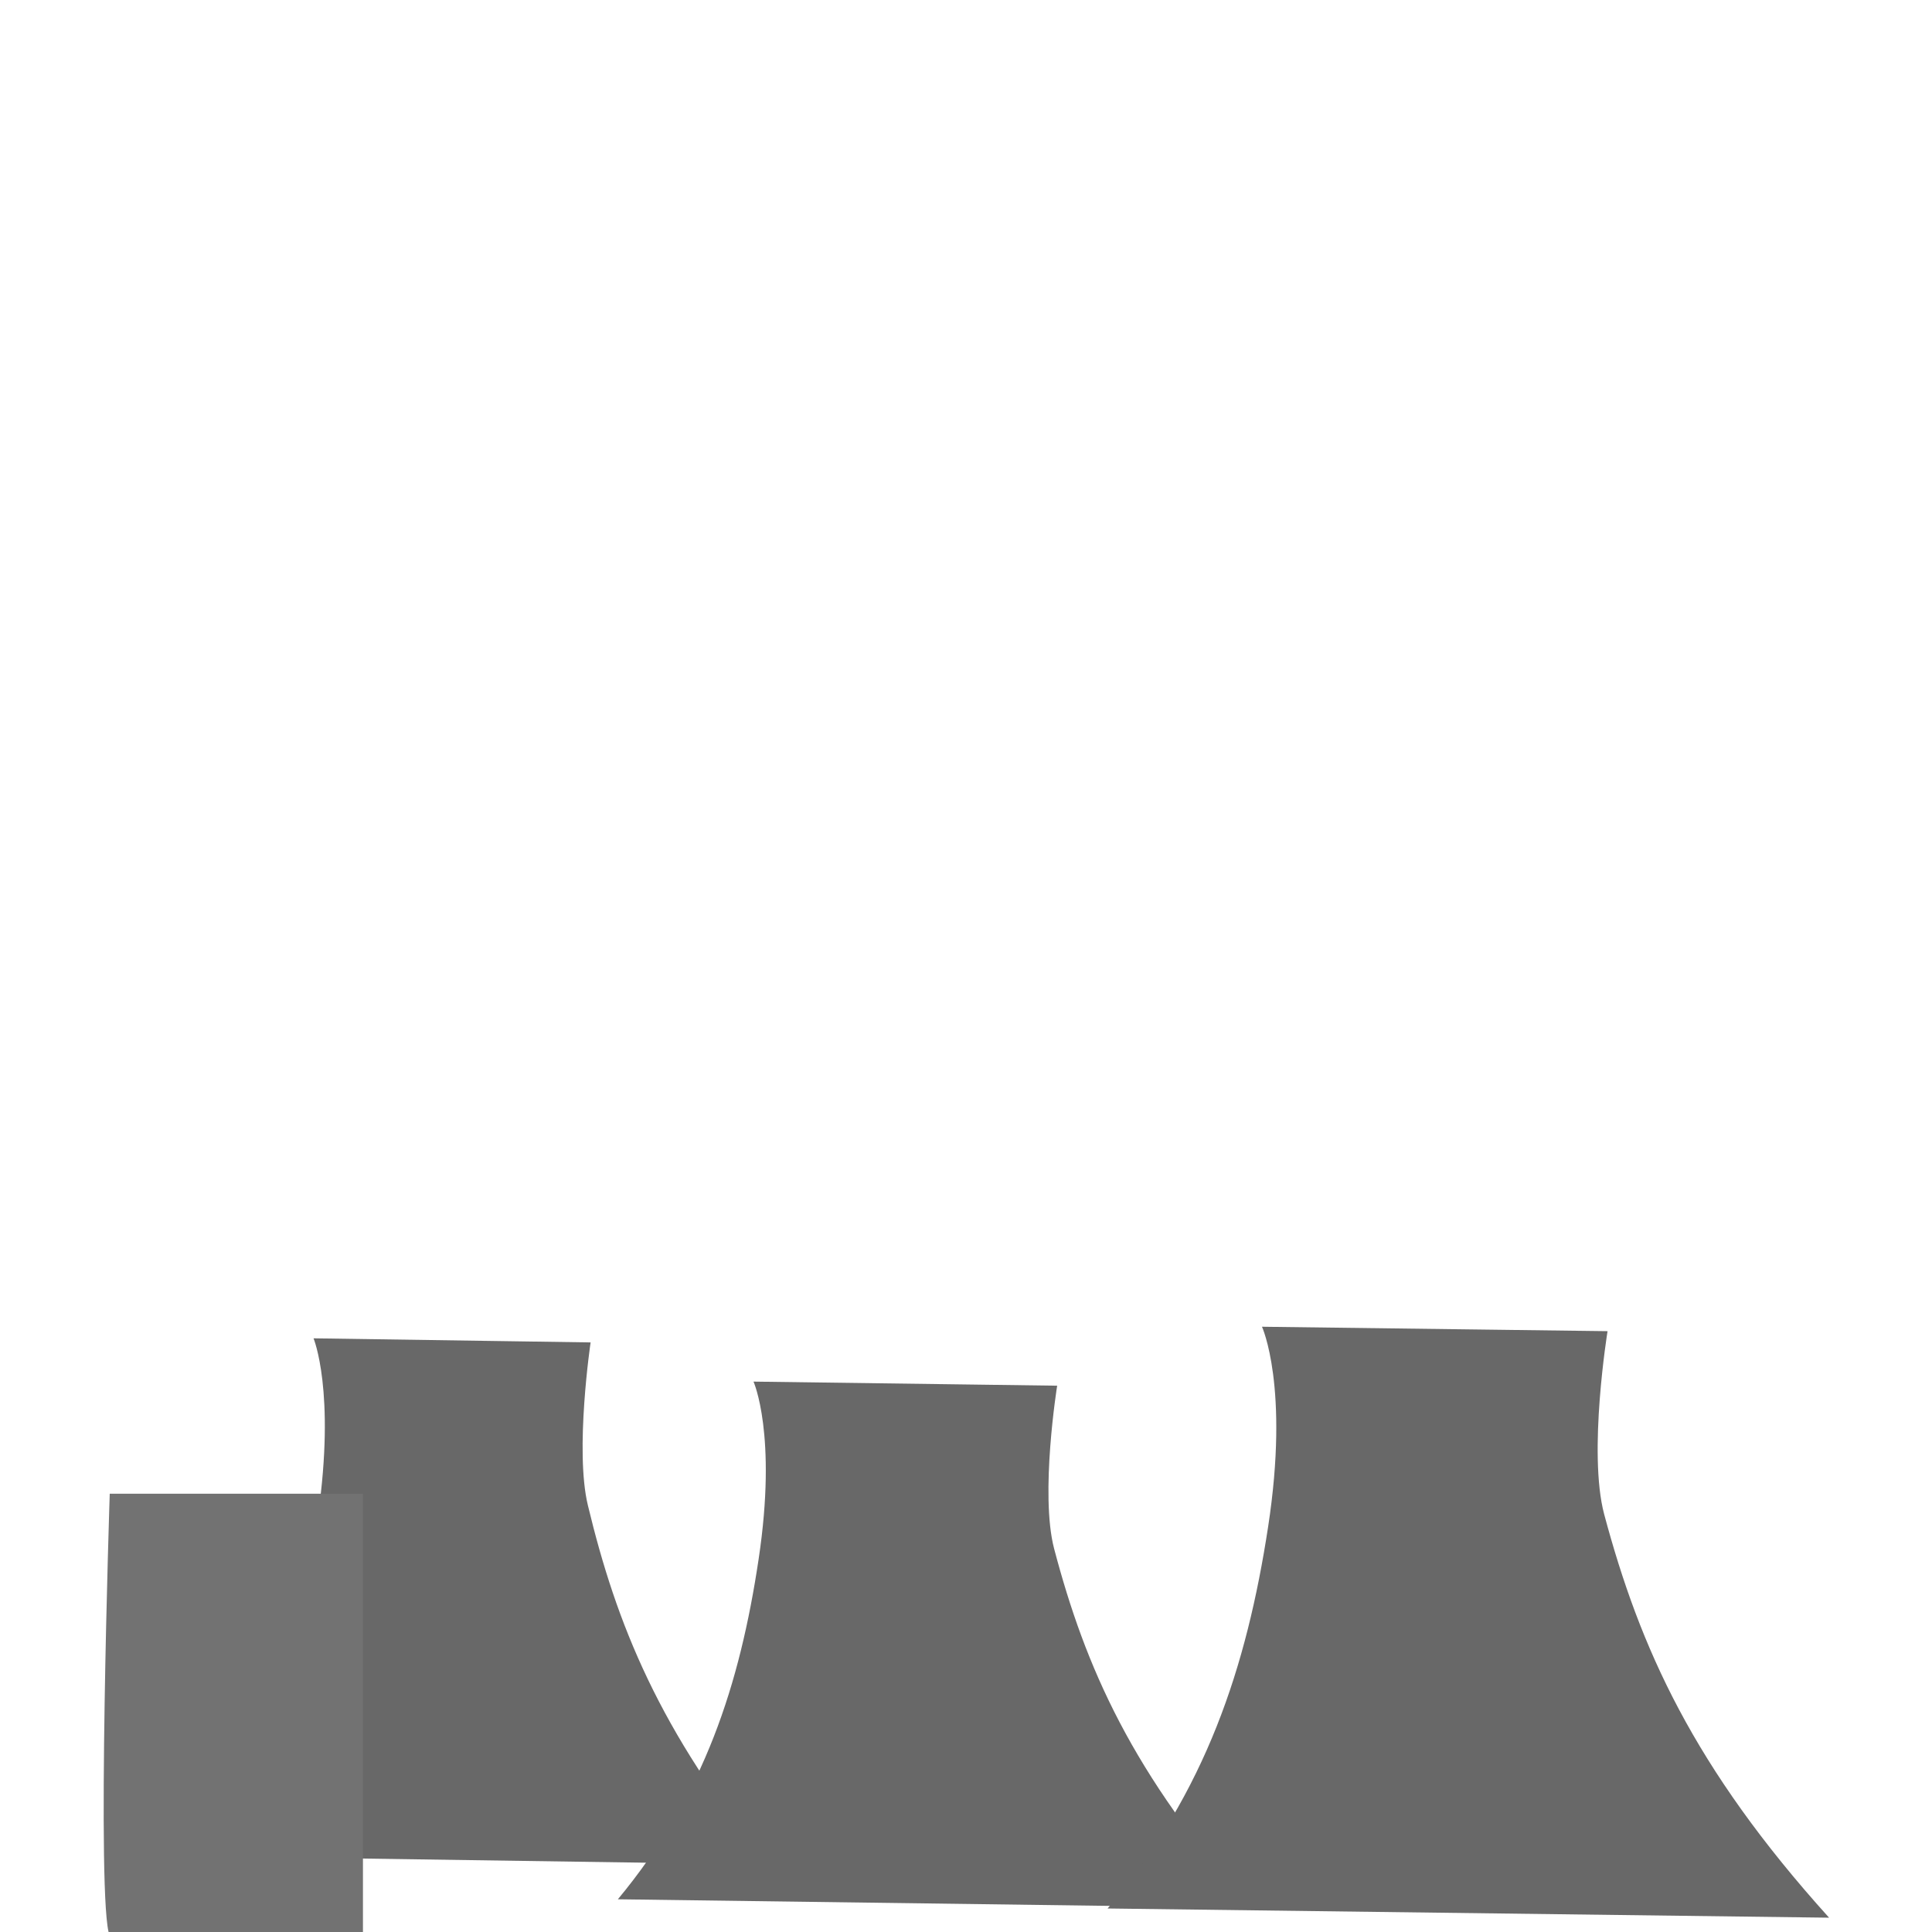 <?xml version="1.0" encoding="utf-8"?>
<!-- Generator: Adobe Illustrator 25.3.0, SVG Export Plug-In . SVG Version: 6.00 Build 0)  -->
<svg version="1.1" id="图层_1" xmlns="http://www.w3.org/2000/svg" xmlns:xlink="http://www.w3.org/1999/xlink" x="0px" y="0px"
	 viewBox="0 0 566.9 566.9" style="enable-background:new 0 0 566.9 566.9;" xml:space="preserve">
<style type="text/css">
	.st0{display:none;}
	.st1{fill:#686868;}
	.st2{fill:#727272;}
	.st3{display:inline;fill:#7E7E7F;}
	.st4{display:inline;fill:#919191;}
	.st5{display:inline;fill:#A0A0A0;}
	.st6{display:inline;fill:#BBBABA;}
	.st7{display:inline;fill:#DDDDDD;}
	.st8{display:inline;}
	.st9{fill:#BF1A20;}
	.st10{fill:#F7F7F7;}
	.st11{display:inline;fill:#EAE8E8;}
	.st12{display:inline;fill:#E2E2E1;}
</style>
<g id="图层_2_1_" class="st0">
</g>
<g id="图层_3">
	<path class="st1" d="M92,392.7l81.3,1.2c0,0-4.7,31.7-0.8,47.8c8.4,34.9,20.9,66.1,52.9,105.4l-169.8-2.5
		c23.2-30.6,32.7-63.1,37.7-99.8C98.5,408.2,92,392.7,92,392.7z"/>
	<path class="st1" d="M221.1,405.4l89.1,1.2c0,0-5.1,31.7-0.9,47.8c9.2,34.9,22.9,66.1,57.9,105.4l-185.9-2.5
		c25.4-30.6,35.8-63.1,41.3-99.8C228.1,420.9,221.1,405.4,221.1,405.4z"/>
	<path class="st1" d="M370.3,389.3l101.4,1.3c0,0-5.8,35.6-1,53.7c10.5,39.2,26.1,74.2,66,118.4L325,560
		c28.9-34.4,40.8-70.9,47.1-112S370.3,389.3,370.3,389.3z"/>
</g>
<g id="图层_1_1_">
	<path class="st2" d="M32.2,438.3c0,0-4,121,0,129.7h74.3V438.3H32.2z"/>
</g>
<g id="图层_5" class="st0">
	<polygon class="st3" points="69.9,333.2 70.4,317.6 116.5,317.7 116.5,334.8 	"/>
	<polygon class="st4" points="60.2,332.5 60.8,397.3 243.4,397.1 242.1,329.2 	"/>
</g>
<g id="图层_4" class="st0">
	<polygon class="st5" points="261.4,256.5 341.8,256.5 342.7,394.2 263.2,396.7 	"/>
	<polygon class="st6" points="199.5,250.9 199.8,397 267.8,397.3 266.3,253.3 	"/>
	<polygon class="st6" points="332.4,253.7 384.4,250.2 385.6,393.4 333.5,395.2 	"/>
</g>
<g id="图层_7" class="st0">
	<polygon class="st4" points="450.2,304.5 526,301.9 528.9,344.9 450.2,346.2 	"/>
	<polygon class="st5" points="415,306.2 417.2,334.5 453.9,334 453.4,289.8 431.3,290.8 430.6,306.2 	"/>
	<polygon class="st6" points="405.5,333 402.3,396.9 547.2,396.6 546.2,329.2 	"/>
</g>
<g id="图层_6" class="st0">
	<polygon class="st7" points="321.5,173.2 315.6,394.9 342.7,394.2 331.7,173 	"/>
	<g class="st8">
		<rect x="303.9" y="173" class="st9" width="38.9" height="13.1"/>
		<rect x="303.9" y="186.1" class="st10" width="38.9" height="13.1"/>
		<rect x="303.9" y="199.2" class="st9" width="38.9" height="13.1"/>
		<rect x="303.9" y="212.3" class="st10" width="38.9" height="13.1"/>
		<rect x="303.9" y="225.4" class="st9" width="38.9" height="13.1"/>
		<rect x="303.9" y="238.5" class="st10" width="38.9" height="13.1"/>
		<rect x="303.9" y="251.6" class="st9" width="38.9" height="13.1"/>
	</g>
	<polygon class="st11" points="233.3,382.3 233.2,397.3 417.7,396.7 417.7,379.9 	"/>
	<path class="st12" d="M321.3,173h9.4c0,0,36.3-6.6,33.1-28.4c0,0,56.4,17.9,73-15.6c0,0,31.2,28.1,110.1-21.8
		c0,0,138.3,43.9,153.8-75.9c37.7-19.3-11.6-99.7-64.8-79.2C582.3-85,501.6-67.6,489.6-29.7C453.9-50,385.7,19.6,406.7,67.7
		c0,0-45.2,0.8-42.9,29.4c0,0-23.4,16.6-19.1,31.8c0,0-21,5.1-15.6,26.1C329.1,155,318.2,161.3,321.3,173z"/>
</g>
</svg>

